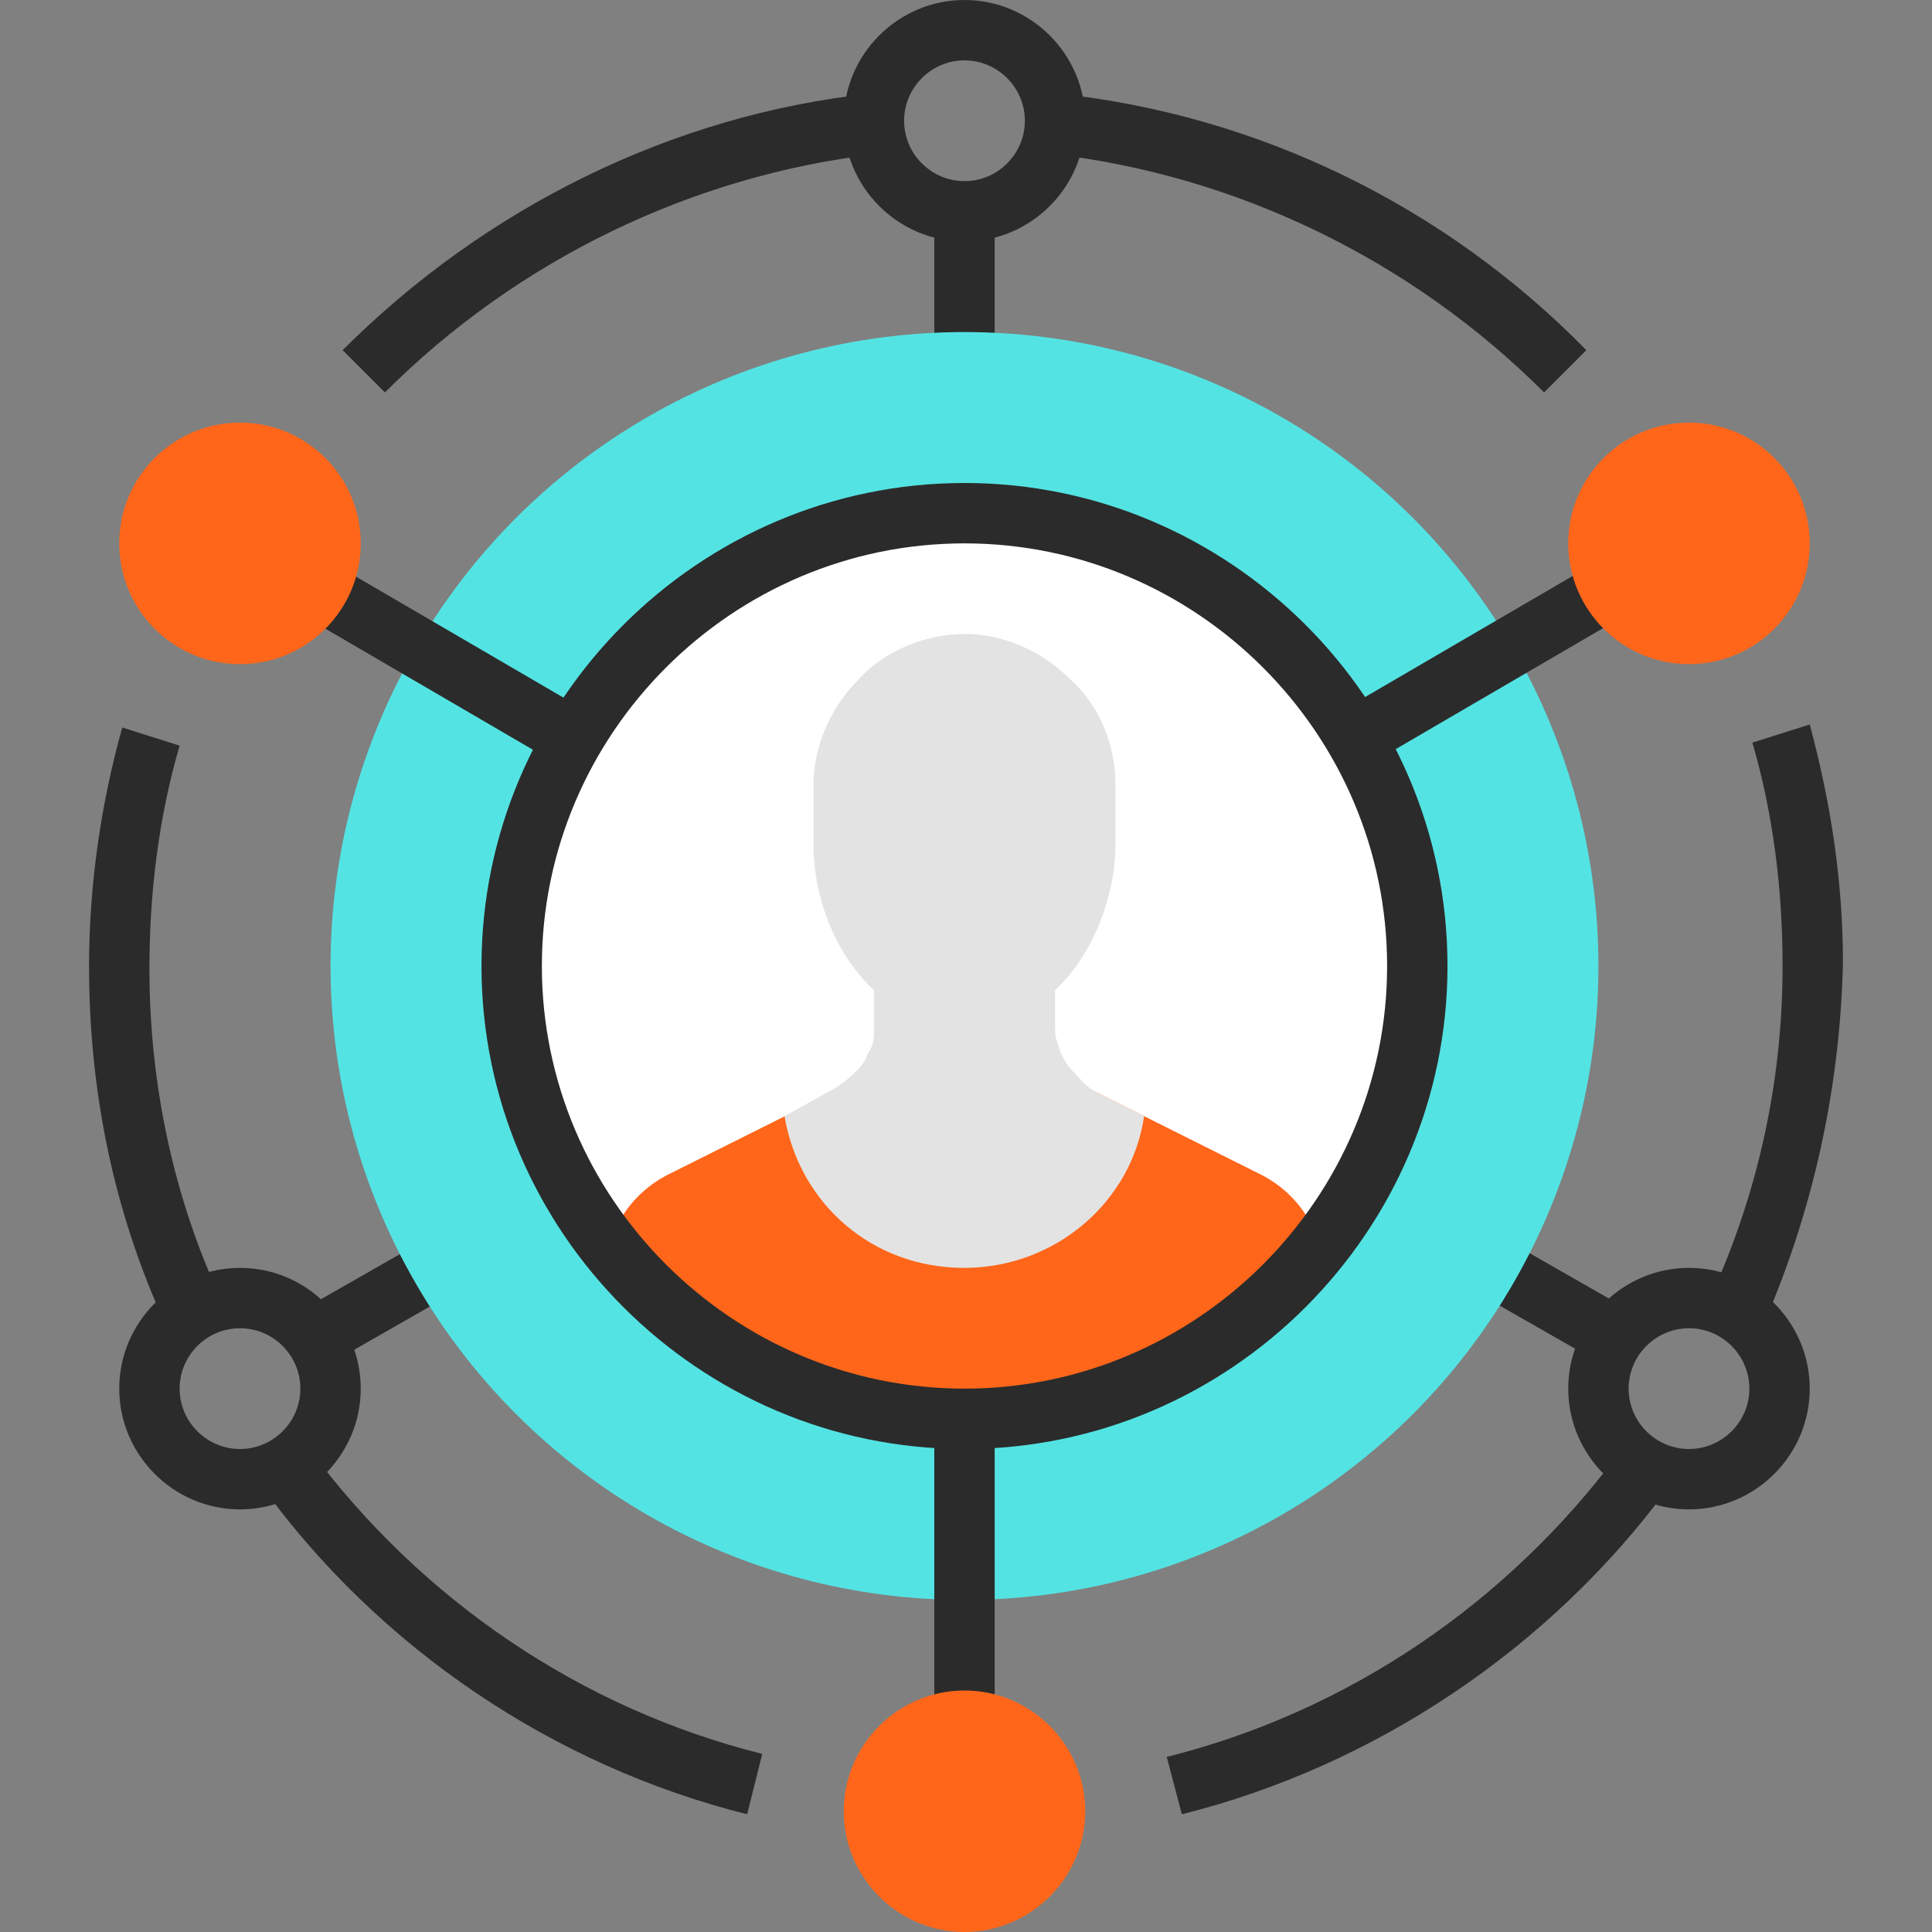 <?xml version="1.0" encoding="iso-8859-1"?>
<!-- Generator: Adobe Illustrator 19.0.0, SVG Export Plug-In . SVG Version: 6.00 Build 0)  -->
<svg version="1.1" id="Layer_1" xmlns="http://www.w3.org/2000/svg" xmlns:xlink="http://www.w3.org/1999/xlink" x="0px" y="0px"
	 viewBox="0 0 512 512" style="enable-background:new 0 0 512 512;" xml:space="preserve">
<rect x="0" y="0" width="512" height="512" fill="#808080" stroke="none"/>
<g>
	<rect x="247.6" y="56" style="fill:#2B2B2B;" width="16" height="200"/>
	
		<rect x="163.861" y="207.174" transform="matrix(0.496 0.868 -0.868 0.496 350.517 3.943)" style="fill:#2B2B2B;" width="15.999" height="193.589"/>
	
		<rect x="242.735" y="295.835" transform="matrix(0.868 0.496 -0.496 0.868 195.512 -128.435)" style="fill:#2B2B2B;" width="193.599" height="16"/>
</g>
<circle style="fill:#54E3E3;" cx="255.6" cy="256" r="168"/>
<g>
	<rect x="247.6" y="256" style="fill:#2B2B2B;" width="16" height="224"/>
	
		<rect x="343.452" y="88.701" transform="matrix(0.504 0.864 -0.864 0.504 347.034 -204.399)" style="fill:#2B2B2B;" width="16.001" height="222.407"/>
	
		<rect x="48.23" y="191.988" transform="matrix(0.864 0.504 -0.504 0.864 122.49 -53.092)" style="fill:#2B2B2B;" width="222.407" height="16.001"/>
	<path style="fill:#2B2B2B;" d="M409.2,104C374,68.8,327.6,46.4,278.8,40.8l1.6-16c52.8,5.6,102.4,29.6,140,68L409.2,104z"/>
	<path style="fill:#2B2B2B;" d="M102,104L90.8,92.8c37.6-37.6,87.2-62.4,140-68l1.6,16C183.6,46.4,137.2,68.8,102,104z"/>
	<path style="fill:#2B2B2B;" d="M198,480.8c-51.2-12.8-97.6-44-128.8-87.2L82,384c29.6,40,72,68.8,120,80.8L198,480.8z"/>
	<path style="fill:#2B2B2B;" d="M43.6,350.4c-13.6-29.6-20-61.6-20-94.4c0-21.6,3.2-43.2,8.8-63.2l15.2,4.8c-5.6,19.2-8,39.2-8,59.2
		c0,30.4,6.4,60.8,19.2,88L43.6,350.4z"/>
	<path style="fill:#2B2B2B;" d="M313.2,480.8l-4-15.2c48-12,90.4-40.8,120-80.8l12.8,9.6C410.8,436.8,364.4,468,313.2,480.8z"/>
	<path style="fill:#2B2B2B;" d="M467.6,350.4l-14.4-6.4c12.8-28,19.2-57.6,19.2-88c0-20-2.4-40-8-59.2l15.2-4.8
		c5.6,20.8,8.8,41.6,8.8,63.2C487.6,288.8,480.4,320.8,467.6,350.4z"/>
	<path style="fill:#2B2B2B;" d="M255.6,64c-17.6,0-32-14.4-32-32s14.4-32,32-32s32,14.4,32,32S273.2,64,255.6,64z M255.6,16
		c-8.8,0-16,7.2-16,16s7.2,16,16,16c8.8,0,16-7.2,16-16S264.4,16,255.6,16z"/>
</g>
<g>
	<circle style="fill:#FF661A;" cx="63.6" cy="144" r="32"/>
	<circle style="fill:#FF661A;" cx="447.6" cy="144" r="32"/>
</g>
<g>
	<path style="fill:#2B2B2B;" d="M63.6,400c-17.6,0-32-14.4-32-32s14.4-32,32-32s32,14.4,32,32S81.2,400,63.6,400z M63.6,352
		c-8.8,0-16,7.2-16,16s7.2,16,16,16s16-7.2,16-16S72.4,352,63.6,352z"/>
	<path style="fill:#2B2B2B;" d="M447.6,400c-17.6,0-32-14.4-32-32s14.4-32,32-32s32,14.4,32,32S465.2,400,447.6,400z M447.6,352
		c-8.8,0-16,7.2-16,16s7.2,16,16,16s16-7.2,16-16S456.4,352,447.6,352z"/>
</g>
<path style="fill:#FF661A;" d="M223.6,480c0-17.6,14.4-32,32-32s32,14.4,32,32s-14.4,32-32,32S223.6,497.6,223.6,480z"/>
<circle style="fill:#FFFFFF;" cx="255.6" cy="256" r="120"/>
<path style="fill:#FF661A;" d="M255.6,376c38.3,0,72.4-17.9,94.3-45.8c-0.7-2.5-1.7-4.9-3.1-7c-3.2-5.6-8-9.6-12.8-12L287.6,288
	c0,17.6-14.4,32-32,32s-32-14.4-32-32l-46.4,23.2c-4.8,2.4-9.6,6.4-12.8,12c-1.3,2.3-2.4,4.6-3.1,7C183.2,358.1,217.3,376,255.6,376
	z"/>
<path style="fill:#E3E3E3;" d="M290.4,289.4c-2.6-1.4-3.9-3.3-6-5.4l0,0c-1.6-1.6-2.4-3.2-3.2-4.8c-0.8-2.4-1.6-4-1.6-6.4v-10.4
	c10.4-9.6,16-25.6,16-38.4v-16c0-10.4-4-20.8-12-28c-8-8-18.4-12-28-12c-9.6,0-20.8,4-28,12c-8,8-12,18.4-12,28v16
	c0,13.6,5.6,28.8,16,38.4v10.4c0,2.4,0,4-1.6,6.4c-0.8,2.4-2.4,4-3.2,4.8l0,0c-2.1,2.1-4.5,3.9-7.2,5.3l-11.7,6.5
	c4,23.4,23.4,40.2,47.6,40.2s44.4-17.5,47.7-40.2L290.4,289.4z"/>
<path style="fill:#2B2B2B;" d="M255.6,384c-70.4,0-128-57.6-128-128s57.6-128,128-128s128,57.6,128,128S326,384,255.6,384z
	 M255.6,144c-61.6,0-112,50.4-112,112s50.4,112,112,112s112-50.4,112-112S317.2,144,255.6,144z"/>
<g>
</g>
<g>
</g>
<g>
</g>
<g>
</g>
<g>
</g>
<g>
</g>
<g>
</g>
<g>
</g>
<g>
</g>
<g>
</g>
<g>
</g>
<g>
</g>
<g>
</g>
<g>
</g>
<g>
</g>
</svg>
